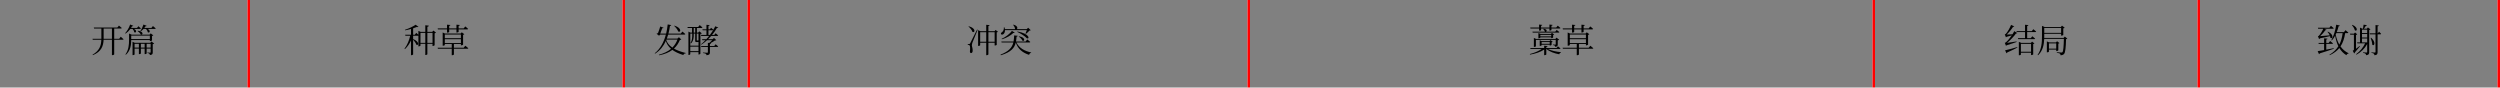 <?xml version="1.0" encoding="utf-8" standalone="no"?>
<!DOCTYPE svg PUBLIC "-//W3C//DTD SVG 1.1//EN"
  "http://www.w3.org/Graphics/SVG/1.1/DTD/svg11.dtd">
<svg xmlns:xlink="http://www.w3.org/1999/xlink" width="460.8pt" height="16.128pt" viewBox="0 0 460.8 16.128" xmlns="http://www.w3.org/2000/svg" version="1.1">
 <defs>
  <style type="text/css">*{stroke-linejoin: round; stroke-linecap: butt}</style>
 </defs>
 <g id="figure_1">
  <g id="patch_1">
   <path d="M 0 16.128 
L 460.8 16.128 
L 460.8 -0 
L 0 -0 
z
" style="fill: #ffffff"/>
  </g>
  <g id="axes_1">
   <g id="patch_2">
    <path d="M 0 16.128 
L 45.619 16.128 
L 45.619 -0 
L 0 -0 
z
" clip-path="url(#p6f8ec191c9)" style="fill: #808080"/>
   </g>
   <g id="patch_3">
    <path d="M 45.619 16.128 
L 46.08 16.128 
L 46.08 -0 
L 45.619 -0 
z
" clip-path="url(#p6f8ec191c9)" style="fill: #ff0000"/>
   </g>
   <g id="patch_4">
    <path d="M 46.08 16.128 
L 114.739 16.128 
L 114.739 -0 
L 46.08 -0 
z
" clip-path="url(#p6f8ec191c9)" style="fill: #808080"/>
   </g>
   <g id="patch_5">
    <path d="M 114.739 16.128 
L 115.2 16.128 
L 115.2 -0 
L 114.739 -0 
z
" clip-path="url(#p6f8ec191c9)" style="fill: #ff0000"/>
   </g>
   <g id="patch_6">
    <path d="M 115.2 16.128 
L 137.779 16.128 
L 137.779 -0 
L 115.2 -0 
z
" clip-path="url(#p6f8ec191c9)" style="fill: #808080"/>
   </g>
   <g id="patch_7">
    <path d="M 137.779 16.128 
L 138.24 16.128 
L 138.24 -0 
L 137.779 -0 
z
" clip-path="url(#p6f8ec191c9)" style="fill: #ff0000"/>
   </g>
   <g id="patch_8">
    <path d="M 138.24 16.128 
L 229.939 16.128 
L 229.939 -0 
L 138.24 -0 
z
" clip-path="url(#p6f8ec191c9)" style="fill: #808080"/>
   </g>
   <g id="patch_9">
    <path d="M 229.939 16.128 
L 230.4 16.128 
L 230.4 -0 
L 229.939 -0 
z
" clip-path="url(#p6f8ec191c9)" style="fill: #ff0000"/>
   </g>
   <g id="patch_10">
    <path d="M 230.4 16.128 
L 345.139 16.128 
L 345.139 -0 
L 230.4 -0 
z
" clip-path="url(#p6f8ec191c9)" style="fill: #808080"/>
   </g>
   <g id="patch_11">
    <path d="M 345.139 16.128 
L 345.6 16.128 
L 345.6 -0 
L 345.139 -0 
z
" clip-path="url(#p6f8ec191c9)" style="fill: #ff0000"/>
   </g>
   <g id="patch_12">
    <path d="M 345.6 16.128 
L 405.043 16.128 
L 405.043 -0 
L 345.6 -0 
z
" clip-path="url(#p6f8ec191c9)" style="fill: #808080"/>
   </g>
   <g id="patch_13">
    <path d="M 405.043 16.128 
L 405.504 16.128 
L 405.504 -0 
L 405.043 -0 
z
" clip-path="url(#p6f8ec191c9)" style="fill: #ff0000"/>
   </g>
   <g id="patch_14">
    <path d="M 405.504 16.128 
L 460.339 16.128 
L 460.339 -0 
L 405.504 -0 
z
" clip-path="url(#p6f8ec191c9)" style="fill: #808080"/>
   </g>
   <g id="patch_15">
    <path d="M 460.339 16.128 
L 460.8 16.128 
L 460.8 -0 
L 460.339 -0 
z
" clip-path="url(#p6f8ec191c9)" style="fill: #ff0000"/>
   </g>
   <g id="text_1">
    <!-- 开篇 -->
    <g transform="translate(16.81 9.699)scale(0.06 -0.06)">
     <defs>
      <path id="SourceHanSerifCN-Regular-5f00" d="M 5325 5190 
L 5024 4819 
L 499 4819 
L 557 4627 
L 1952 4627 
L 1952 2778 
L 1952 2656 
L 250 2656 
L 301 2470 
L 1946 2470 
C 1901 1325 1587 371 256 -397 
L 326 -486 
C 1971 192 2330 1293 2381 2470 
L 3981 2470 
L 3981 -486 
L 4051 -486 
C 4275 -486 4416 -378 4416 -339 
L 4416 2470 
L 6048 2470 
C 6138 2470 6195 2502 6214 2573 
C 6010 2778 5670 3053 5670 3053 
L 5376 2656 
L 4416 2656 
L 4416 4627 
L 5702 4627 
C 5792 4627 5856 4659 5869 4730 
C 5658 4928 5325 5190 5325 5190 
z
M 2387 2790 
L 2387 4627 
L 3981 4627 
L 3981 2656 
L 2387 2656 
L 2387 2790 
z
" transform="scale(0.016)"/>
      <path id="SourceHanSerifCN-Regular-7bc7" d="M 2707 4205 
L 2650 4147 
C 2880 3994 3155 3725 3258 3507 
C 3674 3283 3923 4077 2707 4205 
z
M 4397 5152 
L 3782 5389 
C 3635 4915 3418 4461 3194 4173 
L 3283 4109 
C 3456 4218 3629 4371 3789 4544 
L 4282 4544 
C 4442 4378 4582 4134 4608 3923 
C 4928 3661 5261 4230 4595 4544 
L 5971 4544 
C 6054 4544 6125 4576 6138 4646 
C 5933 4845 5600 5101 5600 5101 
L 5306 4736 
L 3949 4736 
C 4019 4832 4090 4934 4154 5043 
C 4288 5030 4365 5088 4397 5152 
z
M 1837 5152 
L 1229 5395 
C 998 4730 621 4109 269 3731 
L 358 3654 
C 678 3866 992 4173 1267 4544 
L 1702 4544 
C 1856 4378 1984 4134 1997 3930 
C 2317 3661 2656 4218 1978 4544 
L 3130 4544 
C 3213 4544 3270 4576 3290 4646 
C 3104 4832 2810 5069 2810 5069 
L 2547 4736 
L 1402 4736 
C 1466 4838 1530 4947 1587 5056 
C 1728 5037 1805 5088 1837 5152 
z
M 1018 3514 
L 1018 2477 
C 1018 1549 947 525 326 -339 
L 410 -410 
C 1331 403 1427 1574 1434 2413 
L 5011 2413 
L 5011 2208 
L 5075 2208 
C 5216 2208 5421 2304 5427 2342 
L 5427 3200 
C 5542 3219 5638 3270 5677 3315 
L 5178 3693 
L 4947 3450 
L 1510 3450 
L 1018 3667 
L 1018 3514 
z
M 1434 2605 
L 1434 3264 
L 5011 3264 
L 5011 2605 
L 1434 2605 
z
M 4397 1696 
L 5165 1696 
L 5165 966 
L 4397 966 
L 4397 1696 
z
M 2080 -358 
L 2080 774 
L 2906 774 
L 2906 -288 
L 2963 -288 
C 3168 -288 3290 -192 3290 -166 
L 3290 774 
L 4013 774 
L 4013 -288 
L 4070 -288 
C 4275 -288 4397 -192 4397 -166 
L 4397 774 
L 5165 774 
L 5165 96 
C 5165 19 5139 -13 5050 -13 
C 4947 -13 4550 19 4550 19 
L 4550 -77 
C 4749 -102 4858 -154 4922 -205 
C 4986 -262 5005 -365 5018 -467 
C 5504 -422 5568 -243 5568 64 
L 5568 1619 
C 5696 1638 5805 1696 5843 1741 
L 5312 2138 
L 5101 1882 
L 2112 1882 
L 1690 2086 
L 1690 -486 
L 1754 -486 
C 1914 -486 2080 -397 2080 -358 
z
M 4013 1696 
L 4013 966 
L 3290 966 
L 3290 1696 
L 4013 1696 
z
M 2906 1696 
L 2906 966 
L 2080 966 
L 2080 1696 
L 2906 1696 
z
" transform="scale(0.016)"/>
     </defs>
     <use xlink:href="#SourceHanSerifCN-Regular-5f00"/>
     <use xlink:href="#SourceHanSerifCN-Regular-7bc7" x="100"/>
    </g>
   </g>
   <g id="text_2">
    <!-- 种草 -->
    <g transform="translate(74.41 9.699)scale(0.06 -0.06)">
     <defs>
      <path id="SourceHanSerifCN-Regular-79cd" d="M 2298 5357 
C 1862 5050 973 4614 237 4384 
L 275 4282 
C 646 4346 1037 4435 1402 4544 
L 1402 3437 
L 275 3437 
L 326 3245 
L 1254 3245 
C 1043 2349 678 1440 154 755 
L 237 672 
C 736 1146 1120 1702 1402 2330 
L 1402 -493 
L 1459 -493 
C 1664 -493 1811 -390 1811 -352 
L 1811 2483 
C 2061 2221 2336 1830 2419 1530 
C 2822 1235 3149 2061 1811 2605 
L 1811 3245 
L 2746 3245 
C 2778 3245 2803 3251 2822 3258 
L 2822 1197 
L 2886 1197 
C 3053 1197 3219 1293 3219 1331 
L 3219 1690 
L 4147 1690 
L 4147 -461 
L 4224 -461 
C 4371 -461 4544 -365 4544 -301 
L 4544 1690 
L 5536 1690 
L 5536 1274 
L 5600 1274 
C 5728 1274 5933 1376 5939 1414 
L 5939 3712 
C 6067 3738 6163 3789 6208 3840 
L 5702 4230 
L 5472 3981 
L 4544 3981 
L 4544 4966 
C 4742 4992 4806 5069 4826 5178 
L 4147 5254 
L 4147 3981 
L 3258 3981 
L 2822 4179 
L 2822 3430 
C 2637 3603 2406 3789 2406 3789 
L 2131 3437 
L 1811 3437 
L 1811 4666 
C 2080 4755 2323 4845 2522 4928 
C 2682 4877 2790 4883 2842 4941 
L 2298 5357 
z
M 4147 1875 
L 3219 1875 
L 3219 3789 
L 4147 3789 
L 4147 1875 
z
M 4544 1875 
L 4544 3789 
L 5536 3789 
L 5536 1875 
L 4544 1875 
z
" transform="scale(0.016)"/>
      <path id="SourceHanSerifCN-Regular-8349" d="M 275 4646 
L 314 4461 
L 2067 4461 
L 2067 3846 
L 2138 3846 
C 2304 3846 2483 3910 2483 3955 
L 2483 4461 
L 3878 4461 
L 3878 3859 
L 3955 3859 
C 4154 3866 4294 3942 4294 3987 
L 4294 4461 
L 5952 4461 
C 6042 4461 6106 4493 6118 4563 
C 5914 4749 5568 5030 5568 5030 
L 5267 4646 
L 4294 4646 
L 4294 5133 
C 4461 5152 4512 5216 4525 5306 
L 3878 5363 
L 3878 4646 
L 2483 4646 
L 2483 5133 
C 2643 5152 2694 5216 2707 5306 
L 2067 5363 
L 2067 4646 
L 275 4646 
z
M 4736 2579 
L 4736 1837 
L 1645 1837 
L 1645 2579 
L 4736 2579 
z
M 4736 2765 
L 1645 2765 
L 1645 3475 
L 4736 3475 
L 4736 2765 
z
M 262 934 
L 320 742 
L 2976 742 
L 2976 -499 
L 3046 -499 
C 3258 -499 3392 -397 3392 -365 
L 3392 742 
L 5990 742 
C 6080 742 6144 774 6157 845 
C 5939 1050 5581 1325 5581 1325 
L 5267 934 
L 3392 934 
L 3392 1651 
L 4736 1651 
L 4736 1389 
L 4800 1389 
C 4934 1389 5146 1491 5152 1530 
L 5152 3411 
C 5261 3430 5350 3488 5389 3533 
L 4896 3904 
L 4678 3661 
L 1683 3661 
L 1235 3866 
L 1235 1318 
L 1299 1318 
C 1472 1318 1645 1414 1645 1459 
L 1645 1651 
L 2976 1651 
L 2976 934 
L 262 934 
z
" transform="scale(0.016)"/>
     </defs>
     <use xlink:href="#SourceHanSerifCN-Regular-79cd"/>
     <use xlink:href="#SourceHanSerifCN-Regular-8349" x="100"/>
    </g>
   </g>
   <g id="text_3">
    <!-- 发酵 -->
    <g transform="translate(120.49 9.699)scale(0.06 -0.06)">
     <defs>
      <path id="SourceHanSerifCN-Regular-53d1" d="M 3994 5178 
L 3930 5126 
C 4218 4864 4595 4416 4704 4064 
C 5171 3750 5498 4704 3994 5178 
z
M 5510 4038 
L 5197 3654 
L 2829 3654 
C 2957 4134 3053 4634 3123 5126 
C 3264 5133 3347 5184 3373 5286 
L 2688 5414 
C 2624 4826 2528 4230 2387 3654 
L 1261 3654 
C 1389 3974 1549 4410 1638 4685 
C 1786 4659 1862 4710 1894 4787 
L 1254 5018 
C 1171 4717 979 4134 826 3750 
C 723 3718 614 3674 544 3629 
L 1024 3245 
L 1242 3462 
L 2336 3462 
C 1958 2042 1293 736 192 -128 
L 275 -192 
C 1235 403 1882 1254 2330 2234 
C 2496 1728 2778 1210 3328 730 
C 2733 230 1958 -147 992 -403 
L 1043 -512 
C 2118 -307 2944 45 3584 525 
C 4083 160 4762 -179 5696 -467 
C 5747 -237 5914 -166 6144 -141 
L 6157 -70 
C 5178 166 4442 454 3891 774 
C 4397 1235 4762 1792 5030 2438 
C 5184 2451 5254 2458 5306 2515 
L 4845 2957 
L 4550 2694 
L 2522 2694 
C 2618 2944 2701 3200 2778 3462 
L 5907 3462 
C 5990 3462 6054 3494 6074 3565 
C 5862 3770 5510 4038 5510 4038 
z
M 2445 2502 
L 4557 2502 
C 4339 1914 4019 1402 3584 966 
C 2925 1414 2586 1914 2413 2413 
L 2445 2502 
z
" transform="scale(0.016)"/>
      <path id="SourceHanSerifCN-Regular-9175" d="M 4768 1805 
L 4640 1818 
C 4954 1971 5306 2170 5504 2336 
C 5638 2336 5715 2349 5773 2387 
L 5325 2822 
L 5062 2573 
L 4192 2573 
C 4403 2778 4602 2989 4794 3206 
L 5971 3206 
C 6054 3206 6112 3238 6125 3309 
C 5939 3488 5638 3718 5638 3718 
L 5376 3398 
L 4954 3398 
C 5338 3859 5651 4320 5888 4730 
C 6048 4698 6112 4717 6157 4794 
L 5581 5062 
C 5338 4550 4973 3968 4544 3398 
L 4262 3398 
L 4262 4288 
L 5050 4288 
C 5133 4288 5197 4320 5210 4390 
C 5043 4557 4768 4768 4768 4768 
L 4538 4474 
L 4262 4474 
L 4262 5114 
C 4416 5133 4474 5190 4486 5280 
L 3878 5344 
L 3878 4474 
L 3098 4474 
L 3149 4288 
L 3878 4288 
L 3878 3398 
L 2822 3398 
L 2874 3206 
L 4397 3206 
C 4224 2989 4045 2778 3859 2573 
L 3040 2573 
L 3098 2381 
L 3680 2381 
C 3411 2099 3130 1837 2842 1606 
L 2906 1530 
C 3290 1779 3654 2067 3987 2381 
L 4979 2381 
C 4813 2202 4582 1997 4403 1850 
L 4154 1875 
L 4154 1274 
L 2842 1274 
L 2893 1088 
L 4154 1088 
L 4154 102 
C 4154 6 4122 -26 4006 -26 
C 3878 -26 3206 19 3206 19 
L 3206 -77 
C 3494 -115 3661 -160 3757 -224 
C 3846 -288 3878 -390 3898 -506 
C 4474 -448 4544 -250 4544 77 
L 4544 1088 
L 5965 1088 
C 6048 1088 6112 1120 6131 1190 
C 5939 1370 5638 1606 5638 1606 
L 5376 1274 
L 4544 1274 
L 4544 1651 
C 4691 1670 4749 1715 4768 1805 
z
M 1440 3840 
L 1440 4730 
L 1715 4730 
L 1715 3840 
L 1440 3840 
z
M 2579 5286 
L 2285 4922 
L 230 4922 
L 282 4730 
L 1107 4730 
L 1107 3840 
L 806 3840 
L 416 4038 
L 416 -448 
L 474 -448 
C 646 -448 774 -352 774 -307 
L 774 96 
L 2349 96 
L 2349 -365 
L 2406 -365 
C 2534 -365 2707 -269 2714 -218 
L 2714 3584 
C 2842 3610 2950 3654 2989 3706 
L 2509 4083 
L 2285 3840 
L 2048 3840 
L 2048 4730 
L 2944 4730 
C 3034 4730 3085 4762 3104 4832 
C 2906 5030 2579 5286 2579 5286 
z
M 1440 3386 
L 1440 3654 
L 1715 3654 
L 1715 2304 
C 1715 2118 1754 2029 1971 2029 
L 2086 2029 
C 2202 2029 2285 2035 2349 2048 
L 2349 1338 
L 774 1338 
L 774 3654 
L 1146 3654 
L 1146 3386 
C 1146 2938 1139 2355 826 1856 
L 909 1766 
C 1408 2246 1440 2925 1440 3386 
z
M 2016 3654 
L 2349 3654 
L 2349 2342 
L 2291 2342 
C 2266 2336 2227 2330 2202 2330 
C 2189 2330 2176 2330 2157 2330 
C 2144 2330 2125 2330 2112 2330 
L 2061 2330 
C 2029 2330 2016 2349 2016 2406 
L 2016 3654 
z
M 774 288 
L 774 1146 
L 2349 1146 
L 2349 288 
L 774 288 
z
" transform="scale(0.016)"/>
     </defs>
     <use xlink:href="#SourceHanSerifCN-Regular-53d1"/>
     <use xlink:href="#SourceHanSerifCN-Regular-9175" x="100"/>
    </g>
   </g>
   <g id="text_4">
    <!-- 冲突 -->
    <g transform="translate(178.09 9.699)scale(0.06 -0.06)">
     <defs>
      <path id="SourceHanSerifCN-Regular-51b2" d="M 595 1658 
C 525 1658 301 1658 301 1658 
L 301 1510 
C 442 1498 531 1485 614 1427 
C 762 1338 794 870 710 218 
C 723 26 794 -90 909 -90 
C 1114 -90 1229 64 1242 333 
C 1261 838 1101 1126 1088 1395 
C 1088 1549 1139 1741 1197 1926 
C 1299 2208 1907 3635 2202 4384 
L 2086 4422 
C 877 1997 877 1997 755 1779 
C 691 1658 666 1658 595 1658 
z
M 499 5062 
L 435 5011 
C 736 4768 1094 4346 1190 3994 
C 1658 3686 1978 4666 499 5062 
z
M 3846 5344 
L 3846 4109 
L 2758 4109 
L 2285 4307 
L 2285 1286 
L 2349 1286 
C 2554 1286 2682 1382 2682 1414 
L 2682 1901 
L 3846 1901 
L 3846 -499 
L 3930 -499 
C 4083 -499 4262 -397 4262 -333 
L 4262 1901 
L 5459 1901 
L 5459 1370 
L 5523 1370 
C 5715 1370 5862 1466 5862 1491 
L 5862 3891 
C 5997 3917 6061 3949 6106 4000 
L 5645 4358 
L 5434 4109 
L 4262 4109 
L 4262 5094 
C 4429 5120 4474 5184 4493 5274 
L 3846 5344 
z
M 2682 2093 
L 2682 3923 
L 3846 3923 
L 3846 2093 
L 2682 2093 
z
M 5459 2093 
L 4262 2093 
L 4262 3923 
L 5459 3923 
L 5459 2093 
z
" transform="scale(0.016)"/>
      <path id="SourceHanSerifCN-Regular-7a81" d="M 3891 3130 
L 3834 3066 
C 4109 2906 4448 2579 4538 2298 
C 4973 2042 5235 2925 3891 3130 
z
M 2784 3763 
C 2957 3750 3034 3782 3066 3846 
L 2534 4173 
C 2176 3667 1350 2989 550 2650 
L 608 2560 
C 1510 2816 2304 3309 2784 3763 
z
M 3603 4058 
L 3546 3974 
C 4173 3706 5056 3149 5421 2733 
C 5971 2579 5939 3629 3603 4058 
z
M 5472 2534 
L 5158 2131 
L 3309 2131 
C 3366 2426 3392 2733 3418 3059 
C 3565 3078 3635 3142 3648 3232 
L 2957 3302 
C 2938 2880 2912 2490 2842 2131 
L 493 2131 
L 550 1946 
L 2803 1946 
C 2566 998 1971 256 339 -384 
L 403 -506 
C 2387 102 3021 909 3270 1933 
C 3686 698 4576 -26 5824 -429 
C 5888 -211 6022 -70 6214 -38 
L 6227 32 
C 4947 294 3885 909 3398 1946 
L 5888 1946 
C 5978 1946 6042 1978 6054 2048 
C 5830 2259 5472 2534 5472 2534 
z
M 1094 4858 
L 979 4851 
C 1030 4435 832 4051 595 3904 
C 461 3827 371 3706 435 3565 
C 499 3418 723 3430 877 3539 
C 1050 3661 1210 3923 1197 4320 
L 5389 4320 
C 5318 4102 5216 3827 5133 3654 
L 5216 3603 
C 5440 3770 5741 4038 5901 4243 
C 6029 4250 6099 4262 6144 4301 
L 5645 4781 
L 5370 4506 
L 3450 4506 
C 3667 4646 3661 5152 2816 5370 
L 2752 5325 
C 2938 5139 3117 4806 3130 4538 
L 3181 4506 
L 1184 4506 
C 1165 4614 1139 4730 1094 4858 
z
" transform="scale(0.016)"/>
     </defs>
     <use xlink:href="#SourceHanSerifCN-Regular-51b2"/>
     <use xlink:href="#SourceHanSerifCN-Regular-7a81" x="100"/>
    </g>
   </g>
   <g id="text_5">
    <!-- 藁草 -->
    <g transform="translate(281.77 9.699)scale(0.06 -0.06)">
     <defs>
      <path id="SourceHanSerifCN-Regular-85c1" d="M 1997 4813 
L 294 4813 
L 339 4627 
L 1997 4627 
L 1997 4218 
L 2054 4218 
C 2221 4218 2374 4262 2374 4307 
L 2374 4627 
L 3981 4627 
L 3981 4230 
L 4051 4230 
C 4243 4237 4365 4301 4365 4333 
L 4365 4627 
L 5933 4627 
C 6022 4627 6080 4659 6093 4730 
C 5894 4915 5574 5171 5574 5171 
L 5280 4813 
L 4365 4813 
L 4365 5152 
C 4525 5171 4582 5235 4589 5325 
L 3981 5389 
L 3981 4813 
L 2374 4813 
L 2374 5152 
C 2534 5171 2592 5242 2605 5325 
L 1997 5389 
L 1997 4813 
z
M 5376 4358 
L 5101 4026 
L 3315 4026 
C 3533 4102 3558 4518 2848 4570 
L 2784 4518 
C 2925 4422 3059 4230 3091 4064 
C 3117 4045 3142 4032 3168 4026 
L 717 4026 
L 768 3840 
L 5728 3840 
C 5811 3840 5875 3872 5888 3942 
C 5696 4122 5376 4358 5376 4358 
z
M 4032 2022 
L 4032 1690 
L 2483 1690 
L 2483 2022 
L 4032 2022 
z
M 2483 1402 
L 2483 1510 
L 4032 1510 
L 4032 1357 
L 4096 1357 
C 4211 1357 4397 1440 4397 1485 
L 4397 1978 
C 4499 1997 4582 2042 4614 2080 
L 4186 2413 
L 3981 2202 
L 2515 2202 
L 2118 2381 
L 2118 1286 
L 2176 1286 
C 2323 1286 2483 1370 2483 1402 
z
M 4320 3411 
L 4320 3110 
L 2234 3110 
L 2234 3411 
L 4320 3411 
z
M 2234 2861 
L 2234 2931 
L 4320 2931 
L 4320 2778 
L 4378 2778 
C 4493 2778 4685 2861 4691 2899 
L 4691 3366 
C 4774 3386 4851 3430 4883 3469 
L 4467 3789 
L 4269 3590 
L 2266 3590 
L 1862 3770 
L 1862 2746 
L 1920 2746 
C 2067 2746 2234 2829 2234 2861 
z
M 1382 1210 
L 1382 2445 
L 5190 2445 
L 5190 1626 
C 5190 1562 5171 1530 5088 1530 
C 4992 1530 4659 1555 4659 1555 
L 4659 1453 
C 4838 1434 4928 1389 4992 1344 
C 5043 1293 5062 1197 5069 1114 
C 5530 1152 5581 1312 5581 1600 
L 5581 2362 
C 5715 2381 5818 2432 5862 2483 
L 5331 2874 
L 5126 2624 
L 1421 2624 
L 992 2822 
L 992 1088 
L 1050 1088 
C 1216 1088 1382 1171 1382 1210 
z
M 5613 1210 
L 5344 890 
L 3379 890 
L 3379 1088 
C 3539 1107 3603 1165 3622 1261 
L 2970 1325 
L 2970 883 
L 294 890 
L 352 704 
L 2490 704 
C 1907 288 1088 -51 218 -269 
L 262 -384 
C 1293 -205 2278 115 2970 589 
L 2970 -493 
L 3046 -493 
C 3206 -493 3379 -410 3379 -365 
L 3379 704 
L 3411 704 
C 3974 192 4928 -154 5869 -320 
C 5907 -134 6042 -13 6202 19 
L 6202 90 
C 5325 160 4314 371 3680 704 
L 5939 704 
C 6029 704 6086 736 6099 806 
C 5914 979 5613 1210 5613 1210 
z
" transform="scale(0.016)"/>
     </defs>
     <use xlink:href="#SourceHanSerifCN-Regular-85c1"/>
     <use xlink:href="#SourceHanSerifCN-Regular-8349" x="100"/>
    </g>
   </g>
   <g id="text_6">
    <!-- 结局 -->
    <g transform="translate(369.322 9.699)scale(0.06 -0.06)">
     <defs>
      <path id="SourceHanSerifCN-Regular-7ed3" d="M 262 442 
L 544 -128 
C 608 -102 659 -51 678 32 
C 1536 403 2176 730 2624 979 
L 2598 1069 
C 1658 787 698 531 262 442 
z
M 2029 5037 
L 1414 5325 
C 1235 4845 755 3942 371 3565 
C 326 3539 205 3507 205 3507 
L 429 2938 
C 467 2950 506 2976 544 3027 
C 909 3123 1274 3232 1555 3315 
C 1210 2803 762 2253 390 1952 
C 339 1914 205 1882 205 1882 
L 435 1312 
C 474 1325 518 1350 550 1402 
C 1350 1638 2080 1907 2483 2042 
L 2464 2144 
C 1779 2035 1107 1939 646 1875 
C 1286 2394 1997 3155 2368 3686 
C 2490 3654 2579 3699 2611 3750 
L 2035 4115 
C 1952 3949 1837 3738 1690 3520 
C 1274 3494 870 3482 576 3475 
C 1024 3891 1517 4499 1792 4941 
C 1926 4922 2003 4979 2029 5037 
z
M 3302 166 
L 3302 1683 
L 5248 1683 
L 5248 166 
L 3302 166 
z
M 2906 2074 
L 2906 -506 
L 2970 -506 
C 3174 -506 3302 -416 3302 -378 
L 3302 -26 
L 5248 -26 
L 5248 -467 
L 5312 -467 
C 5504 -467 5664 -371 5664 -346 
L 5664 1651 
C 5792 1670 5856 1709 5901 1760 
L 5440 2118 
L 5229 1869 
L 3379 1869 
L 2906 2074 
z
M 5690 4499 
L 5395 4128 
L 4506 4128 
L 4506 5107 
C 4666 5133 4730 5190 4742 5286 
L 4096 5350 
L 4096 4128 
L 2451 4128 
L 2502 3942 
L 4096 3942 
L 4096 2778 
L 2733 2778 
L 2784 2586 
L 5869 2586 
C 5958 2586 6016 2618 6035 2688 
C 5830 2880 5491 3142 5491 3142 
L 5203 2778 
L 4506 2778 
L 4506 3942 
L 6074 3942 
C 6150 3942 6214 3974 6234 4045 
C 6029 4237 5690 4499 5690 4499 
z
" transform="scale(0.016)"/>
      <path id="SourceHanSerifCN-Regular-5c40" d="M 1101 4915 
L 1101 3168 
C 1101 1907 1011 608 256 -435 
L 352 -499 
C 1280 365 1485 1568 1530 2637 
L 5306 2637 
C 5267 1203 5203 256 5030 90 
C 4973 32 4922 19 4806 19 
C 4672 19 4211 58 3949 83 
L 3942 -26 
C 4186 -64 4454 -128 4550 -192 
C 4640 -262 4659 -378 4659 -506 
C 4928 -506 5171 -429 5331 -262 
C 5587 6 5683 979 5722 2586 
C 5850 2598 5926 2630 5971 2682 
L 5485 3085 
L 5242 2822 
L 1530 2822 
L 1536 3174 
L 1536 3610 
L 4774 3610 
L 4774 3258 
L 4832 3258 
C 4973 3258 5184 3347 5190 3386 
L 5190 4653 
C 5318 4678 5421 4730 5459 4781 
L 4941 5178 
L 4710 4915 
L 1613 4915 
L 1101 5133 
L 1101 4915 
z
M 1536 3795 
L 1536 4736 
L 4774 4736 
L 4774 3795 
L 1536 3795 
z
M 2035 1965 
L 2035 51 
L 2099 51 
C 2266 51 2438 147 2438 186 
L 2438 576 
L 3834 576 
L 3834 294 
L 3898 294 
C 4026 294 4230 390 4237 435 
L 4237 1734 
C 4333 1747 4422 1792 4454 1837 
L 3994 2182 
L 3782 1965 
L 2470 1965 
L 2035 2157 
L 2035 1965 
z
M 2438 762 
L 2438 1773 
L 3834 1773 
L 3834 762 
L 2438 762 
z
" transform="scale(0.016)"/>
     </defs>
     <use xlink:href="#SourceHanSerifCN-Regular-7ed3"/>
     <use xlink:href="#SourceHanSerifCN-Regular-5c40" x="100"/>
    </g>
   </g>
   <g id="text_7">
    <!-- 致谢 -->
    <g transform="translate(426.922 9.699)scale(0.06 -0.06)">
     <defs>
      <path id="SourceHanSerifCN-Regular-81f4" d="M 2829 5152 
L 2534 4781 
L 326 4781 
L 378 4589 
L 1363 4589 
C 1190 4186 800 3494 480 3206 
C 435 3174 333 3155 333 3155 
L 550 2592 
C 608 2611 659 2656 704 2739 
C 1472 2886 2170 3053 2662 3174 
C 2701 3059 2726 2950 2733 2842 
C 3136 2490 3520 3437 2246 4032 
L 2170 3981 
C 2330 3808 2496 3571 2605 3322 
C 1894 3251 1210 3194 755 3162 
C 1126 3494 1523 3955 1760 4301 
C 1882 4282 1958 4339 1990 4390 
L 1536 4589 
L 3206 4589 
C 3296 4589 3360 4621 3373 4691 
C 3168 4890 2829 5152 2829 5152 
z
M 4538 5203 
L 3846 5363 
C 3686 4243 3328 3142 2912 2400 
L 3008 2342 
C 3238 2598 3450 2906 3635 3251 
C 3763 2509 3955 1824 4256 1222 
C 3859 589 3302 45 2541 -410 
L 2598 -493 
C 3398 -128 3994 333 4442 883 
C 4768 333 5210 -134 5798 -499 
C 5862 -307 6003 -211 6202 -179 
L 6221 -122 
C 5555 198 5050 646 4666 1190 
C 5146 1907 5414 2765 5562 3744 
L 6010 3744 
C 6099 3744 6163 3776 6176 3846 
C 5971 4045 5626 4314 5626 4314 
L 5325 3930 
L 3942 3930 
C 4083 4282 4205 4666 4301 5056 
C 4442 5062 4512 5120 4538 5203 
z
M 3866 3744 
L 5075 3744 
C 4979 2931 4781 2195 4442 1542 
C 4109 2106 3891 2758 3738 3462 
L 3866 3744 
z
M 2675 2234 
L 2387 1862 
L 1933 1862 
L 1933 2515 
C 2093 2534 2150 2592 2163 2682 
L 1517 2746 
L 1517 1862 
L 435 1862 
L 486 1677 
L 1517 1677 
L 1517 486 
C 979 390 544 314 282 282 
L 538 -294 
C 602 -282 659 -218 691 -141 
C 1875 218 2746 518 3373 742 
L 3360 851 
L 1933 570 
L 1933 1677 
L 3059 1677 
C 3149 1677 3206 1709 3226 1779 
C 3014 1971 2675 2234 2675 2234 
z
" transform="scale(0.016)"/>
      <path id="SourceHanSerifCN-Regular-8c22" d="M 4288 2861 
L 4198 2829 
C 4346 2470 4506 1926 4512 1517 
C 4890 1133 5306 1984 4288 2861 
z
M 691 5338 
L 614 5293 
C 832 5030 1101 4602 1171 4282 
C 1568 3968 1926 4800 691 5338 
z
M 1395 3398 
C 1517 3424 1600 3469 1632 3514 
L 1210 3866 
L 998 3642 
L 230 3642 
L 288 3450 
L 992 3450 
L 992 621 
C 992 499 960 461 762 358 
L 1043 -160 
C 1101 -122 1184 -38 1216 83 
C 1619 538 1984 992 2150 1203 
L 2093 1280 
L 1395 736 
L 1395 3398 
z
M 2163 4800 
L 2163 1965 
L 1600 1965 
L 1658 1779 
L 3142 1779 
C 2778 992 2170 243 1414 -294 
L 1485 -397 
C 2381 109 3091 806 3539 1651 
L 3539 141 
C 3539 45 3507 13 3405 13 
C 3290 13 2739 58 2739 58 
L 2739 -45 
C 2982 -83 3123 -134 3206 -205 
C 3283 -269 3315 -378 3334 -499 
C 3866 -442 3923 -243 3923 90 
L 3923 4352 
C 4038 4378 4134 4416 4173 4461 
L 3674 4838 
L 3482 4595 
L 2899 4595 
C 3040 4762 3174 4960 3258 5120 
C 3398 5133 3462 5203 3482 5280 
L 2848 5363 
C 2829 5133 2784 4826 2733 4595 
L 2618 4595 
L 2163 4800 
z
M 3539 1965 
L 2541 1965 
L 2541 2714 
L 3539 2714 
L 3539 1965 
z
M 5811 4026 
L 5587 3699 
L 5536 3699 
L 5536 5050 
C 5696 5069 5760 5126 5773 5216 
L 5139 5293 
L 5139 3699 
L 4019 3699 
L 4070 3507 
L 5139 3507 
L 5139 134 
C 5139 38 5107 13 4998 13 
C 4890 13 4346 51 4346 51 
L 4346 -45 
C 4589 -83 4730 -134 4813 -205 
C 4890 -275 4922 -384 4934 -512 
C 5472 -454 5536 -243 5536 96 
L 5536 3507 
L 6048 3507 
C 6138 3507 6195 3539 6214 3610 
C 6061 3789 5811 4026 5811 4026 
z
M 3539 2899 
L 2541 2899 
L 2541 3571 
L 3539 3571 
L 3539 2899 
z
M 3539 3750 
L 2541 3750 
L 2541 4410 
L 3539 4410 
L 3539 3750 
z
" transform="scale(0.016)"/>
     </defs>
     <use xlink:href="#SourceHanSerifCN-Regular-81f4"/>
     <use xlink:href="#SourceHanSerifCN-Regular-8c22" x="100"/>
    </g>
   </g>
  </g>
 </g>
 <defs>
  <clipPath id="p6f8ec191c9">
   <rect x="0" y="-0" width="460.8" height="16.128"/>
  </clipPath>
 </defs>
</svg>
